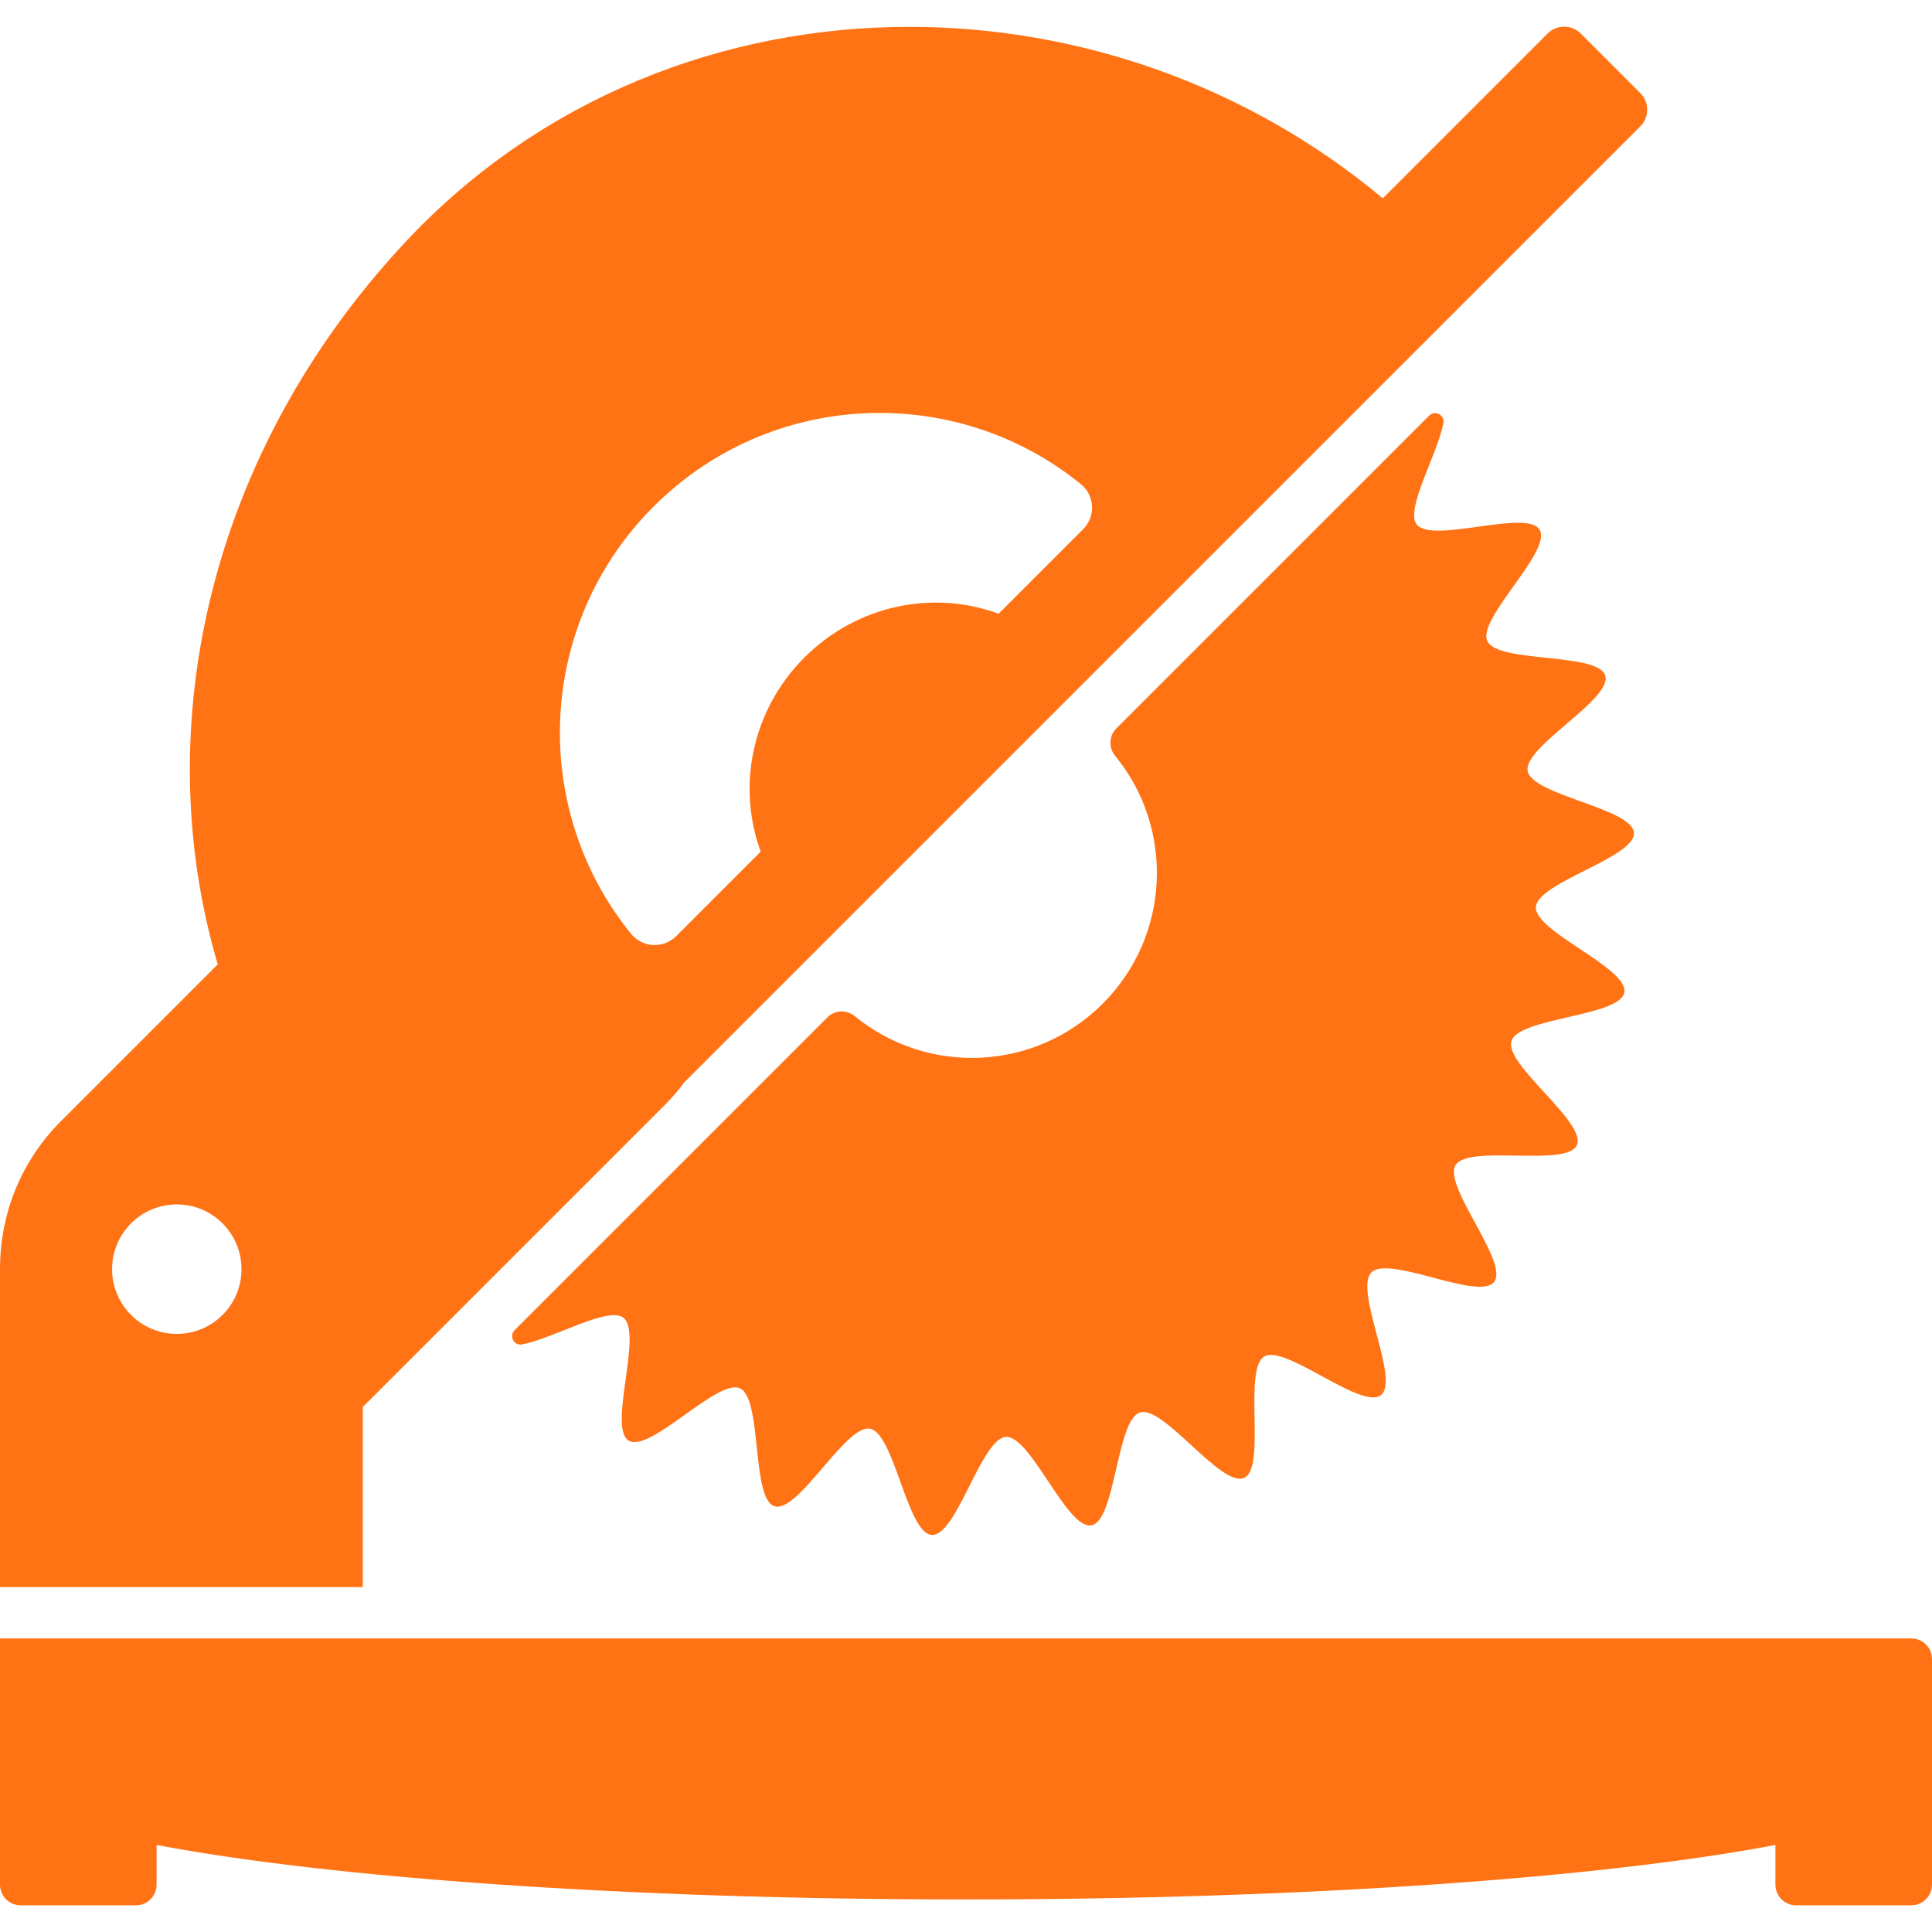 <svg width="57" height="57" viewBox="0 0 57 57" fill="none" xmlns="http://www.w3.org/2000/svg">
<g clip-path="url(#clip0_750_9073)">
<path d="M25.214 29.976C24.975 29.781 24.627 29.799 24.409 30.017L15.183 39.243C15.011 39.415 15.163 39.71 15.402 39.665C16.329 39.49 17.947 38.528 18.393 38.878C18.973 39.333 17.928 42.128 18.547 42.502C19.175 42.883 21.168 40.661 21.829 40.959C22.498 41.26 22.157 44.224 22.851 44.439C23.55 44.657 24.95 42.021 25.666 42.151C26.385 42.282 26.764 45.242 27.492 45.286C28.221 45.33 28.951 42.437 29.68 42.393C30.408 42.349 31.48 45.134 32.2 45.003C32.916 44.872 32.936 41.889 33.635 41.671C34.329 41.456 36.037 43.903 36.706 43.602C37.367 43.305 36.669 40.404 37.298 40.023C37.917 39.649 40.164 41.613 40.744 41.158C41.311 40.712 39.938 38.063 40.461 37.541C40.983 37.018 43.632 38.391 44.078 37.824C44.533 37.244 42.568 34.997 42.943 34.378C43.324 33.749 46.225 34.448 46.522 33.786C46.823 33.117 44.376 31.409 44.591 30.715C44.809 30.016 47.792 29.996 47.923 29.28C48.054 28.561 45.269 27.488 45.313 26.76C45.357 26.032 48.25 25.301 48.206 24.572C48.162 23.844 45.202 23.466 45.071 22.747C44.941 22.03 47.577 20.631 47.359 19.931C47.144 19.237 44.18 19.578 43.879 18.909C43.581 18.248 45.803 16.256 45.423 15.627C45.048 15.008 42.254 16.053 41.798 15.473C41.448 15.027 42.41 13.409 42.585 12.482C42.63 12.243 42.335 12.091 42.163 12.263L32.937 21.489C32.719 21.707 32.701 22.055 32.896 22.294C34.657 24.438 34.536 27.61 32.533 29.613C30.53 31.616 27.358 31.737 25.214 29.976Z" fill="#FF7315"/>
<path d="M6.424 28.452L1.795 33.081C0.617 34.26 0.02 35.799 0.002 37.344H0V46.824H10.703V41.511L19.611 32.603C19.825 32.389 20.02 32.162 20.196 31.925L48.395 3.727C48.665 3.456 48.665 3.018 48.395 2.748L46.637 0.99C46.502 0.855 46.325 0.787 46.148 0.787C45.97 0.787 45.793 0.855 45.658 0.99L40.797 5.851C36.794 2.507 31.795 0.792 26.832 0.792C21.364 0.792 15.941 2.875 11.944 7.158C6.182 13.334 4.356 21.435 6.424 28.452ZM5.216 39.354C4.161 39.354 3.307 38.499 3.307 37.444C3.307 36.39 4.161 35.535 5.216 35.535C6.271 35.535 7.125 36.39 7.125 37.444C7.125 38.499 6.271 39.354 5.216 39.354ZM19.282 14.946C22.73 11.498 28.182 11.277 31.887 14.282C32.301 14.617 32.331 15.238 31.954 15.615L29.462 18.107C27.552 17.401 25.296 17.834 23.734 19.397C22.171 20.96 21.738 23.215 22.444 25.125L19.951 27.618C19.575 27.994 18.954 27.964 18.619 27.551C15.613 23.846 15.834 18.393 19.282 14.946Z" fill="#FF7315"/>
<path d="M52.989 56.213H56.39C56.727 56.213 57 55.94 57 55.603V54.209V51.782V48.949C57 48.612 56.727 48.339 56.39 48.339H12.219H11.461H10.703H0V49.589V50.346V51.104V51.782V54.209V55.603C0 55.94 0.273 56.213 0.61 56.213H4.011C4.348 56.213 4.62 55.94 4.62 55.603V54.432C9.707 55.4 18.502 56.04 28.5 56.04C38.498 56.04 47.293 55.4 52.38 54.432V55.603C52.38 55.94 52.653 56.213 52.989 56.213Z" fill="#FF7315"/>
</g>
<defs>
<clipPath id="clip0_750_9073">
<rect width="57" height="57" fill="white"/>
</clipPath>
</defs>
</svg>
